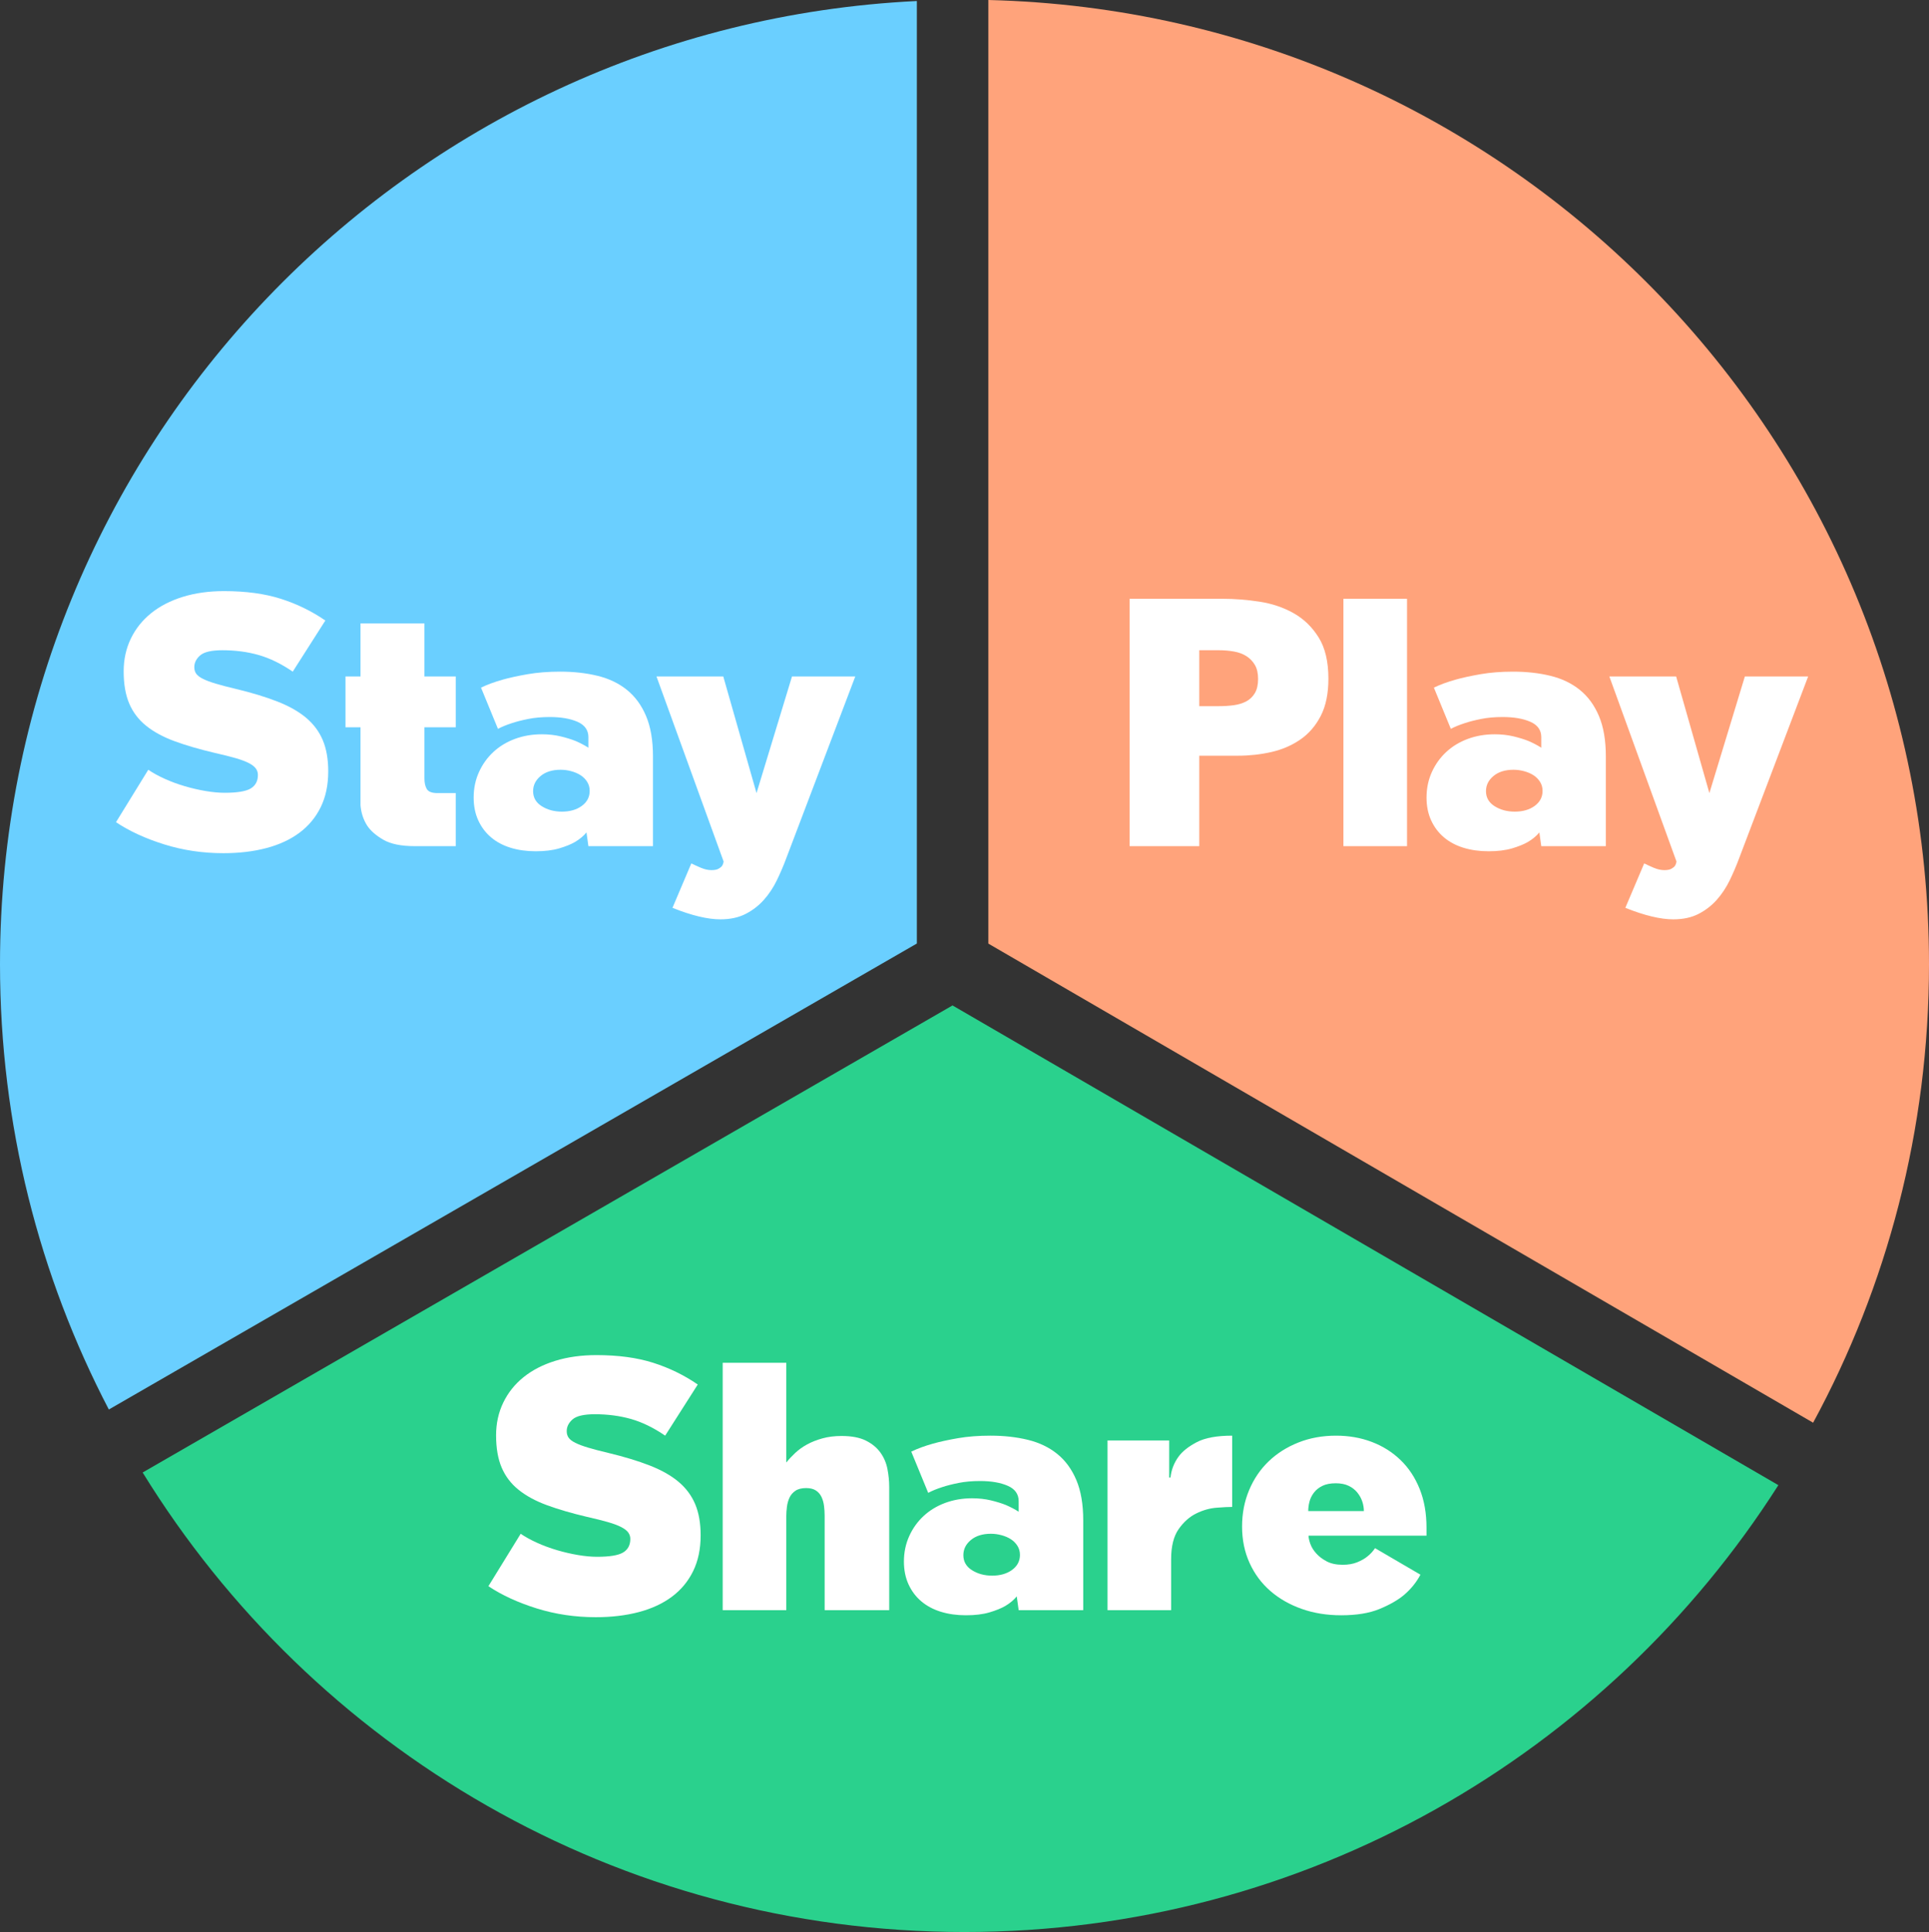 <?xml version="1.0" encoding="UTF-8" standalone="no"?>
<!-- Generator: Adobe Illustrator 16.0.0, SVG Export Plug-In . SVG Version: 6.00 Build 0)  -->

<svg
   xmlns:dc="http://purl.org/dc/elements/1.1/"
   xmlns:cc="http://creativecommons.org/ns#"
   xmlns:rdf="http://www.w3.org/1999/02/22-rdf-syntax-ns#"
   xmlns:svg="http://www.w3.org/2000/svg"
   xmlns="http://www.w3.org/2000/svg"
   xmlns:sodipodi="http://sodipodi.sourceforge.net/DTD/sodipodi-0.dtd"
   xmlns:inkscape="http://www.inkscape.org/namespaces/inkscape"
   version="1.1"
   id="Layer_1"
   x="0px"
   y="0px"
   width="566.929"
   height="567.841"
   viewBox="0 0 566.929 567.841"
   enable-background="new 0 0 733.333 727.777"
   xml:space="preserve"
   inkscape:version="0.91 r13725"
   sodipodi:docname="stayshareplay.svg"><rect x="0" y="0" width="566.929" height="567.841" fill="#333333" stroke="none"/><defs
     id="defs51" /><sodipodi:namedview
     pagecolor="#ffffff"
     bordercolor="#666666"
     borderopacity="1"
     objecttolerance="10"
     gridtolerance="10"
     guidetolerance="10"
     inkscape:pageopacity="0"
     inkscape:pageshadow="2"
     inkscape:window-width="697"
     inkscape:window-height="480"
     id="namedview49"
     showgrid="false"
     fit-margin-top="0"
     fit-margin-left="0"
     fit-margin-right="0"
     fit-margin-bottom="0"
     inkscape:zoom="0.32427517"
     inkscape:cx="283.4635"
     inkscape:cy="283.92051"
     inkscape:window-x="0"
     inkscape:window-y="24"
     inkscape:window-maximized="0"
     inkscape:current-layer="Layer_1" /><g
     id="g3"
     transform="translate(-83.203,-79.968)"><g
       id="g5"><path
         d="m 125.125,512.752 c 49.892,81.029 139.403,135.057 241.542,135.057 100.564,0 188.877,-52.381 239.195,-131.338 L 363.147,375.476 125.125,512.752 Z"
         id="path7"
         inkscape:connector-curvature="0"
         style="fill:#2ad18d" /></g><g
       id="g9"><path
         d="M 352.667,80.265 C 202.622,87.567 83.203,211.488 83.203,363.344 c 0,47.222 11.561,91.738 31.986,130.896 l 237.478,-136.961 0,-277.014 z"
         id="path11"
         inkscape:connector-curvature="0"
         style="fill:#6acfff" /></g><g
       id="g13"><path
         d="m 616.077,498.119 c 21.711,-40.086 34.055,-85.986 34.055,-134.775 0,-154.214 -123.146,-279.66 -276.465,-283.376 l 0,277.333 242.41,140.818 z"
         id="path15"
         inkscape:connector-curvature="0"
         style="fill:#ffa37b" /></g></g><g
     id="g17"
     transform="translate(-83.203,-79.968)"><path
       d="m 179.669,306.681 c 0,4.009 -0.737,7.516 -2.208,10.521 -1.472,3.006 -3.555,5.512 -6.247,7.515 -2.693,2.005 -5.935,3.508 -9.723,4.509 -3.79,1.001 -8.001,1.503 -12.635,1.503 -6.075,0 -11.868,-0.861 -17.378,-2.583 -5.511,-1.722 -10.239,-3.898 -14.185,-6.528 l 9.488,-15.406 c 1.377,0.939 3.006,1.832 4.885,2.678 1.879,0.846 3.835,1.566 5.871,2.16 2.034,0.596 4.07,1.065 6.106,1.409 2.034,0.345 3.898,0.517 5.589,0.517 3.694,0 6.247,-0.423 7.656,-1.268 1.409,-0.846 2.114,-2.176 2.114,-3.993 0,-0.688 -0.204,-1.314 -0.611,-1.878 -0.408,-0.564 -1.096,-1.096 -2.066,-1.598 -0.972,-0.5 -2.271,-0.986 -3.898,-1.456 -1.629,-0.47 -3.696,-0.986 -6.2,-1.55 -4.509,-1.063 -8.424,-2.207 -11.742,-3.429 -3.32,-1.221 -6.091,-2.724 -8.313,-4.509 -2.224,-1.785 -3.884,-3.96 -4.979,-6.528 -1.096,-2.567 -1.644,-5.73 -1.644,-9.488 0,-3.506 0.704,-6.717 2.113,-9.628 1.409,-2.912 3.396,-5.402 5.965,-7.469 2.567,-2.066 5.667,-3.663 9.3,-4.791 3.631,-1.127 7.67,-1.69 12.118,-1.69 6.388,0 11.945,0.752 16.674,2.255 4.728,1.503 9.096,3.633 13.104,6.388 l -9.582,15.029 c -3.382,-2.315 -6.717,-3.945 -10.004,-4.885 -3.288,-0.938 -6.843,-1.408 -10.662,-1.408 -3.194,0 -5.371,0.502 -6.529,1.503 -1.159,1.002 -1.738,2.16 -1.738,3.476 0,0.751 0.188,1.395 0.564,1.926 0.375,0.532 1.033,1.033 1.973,1.503 0.94,0.47 2.191,0.939 3.757,1.409 1.565,0.47 3.538,0.986 5.918,1.55 4.697,1.127 8.767,2.364 12.212,3.71 3.443,1.348 6.262,2.944 8.455,4.791 2.191,1.848 3.819,4.039 4.885,6.576 1.065,2.535 1.597,5.587 1.597,9.157 z"
       id="path19"
       inkscape:connector-curvature="0"
       style="fill:#ffffff" /><path
       d="m 205.125,328.662 c -4.008,0 -7.092,-0.625 -9.253,-1.879 -2.16,-1.252 -3.743,-2.63 -4.744,-4.133 -1.127,-1.753 -1.785,-3.758 -1.973,-6.012 l 0,-22.921 -4.415,0 0,-14.937 4.415,0 0,-15.594 18.788,0 0,15.594 9.206,0 0,14.937 -9.206,0 0,15.03 c 0,1.314 0.235,2.364 0.705,3.146 0.469,0.784 1.518,1.174 3.146,1.174 l 5.354,0 0,15.594 -12.023,0 z"
       id="path21"
       inkscape:connector-curvature="0"
       style="fill:#ffffff" /><path
       d="m 247.865,277.372 c 3.946,0 7.593,0.408 10.944,1.222 3.35,0.814 6.23,2.192 8.642,4.133 2.41,1.942 4.289,4.51 5.637,7.703 1.346,3.194 2.02,7.14 2.02,11.836 l 0,26.396 -18.976,0 -0.563,-4.039 c -0.878,1.065 -2.005,2.005 -3.382,2.818 -1.19,0.689 -2.74,1.314 -4.649,1.879 -1.911,0.563 -4.213,0.845 -6.905,0.845 -2.693,0 -5.152,-0.345 -7.374,-1.033 -2.224,-0.688 -4.133,-1.705 -5.73,-3.053 -1.597,-1.346 -2.851,-3.006 -3.758,-4.979 -0.908,-1.973 -1.362,-4.211 -1.362,-6.717 0,-2.691 0.517,-5.182 1.55,-7.468 1.033,-2.285 2.442,-4.258 4.227,-5.918 1.785,-1.659 3.898,-2.943 6.341,-3.852 2.442,-0.907 5.073,-1.362 7.891,-1.362 2.003,0 3.851,0.204 5.542,0.61 1.69,0.408 3.161,0.862 4.415,1.362 1.439,0.627 2.691,1.284 3.757,1.973 l 0,-3.1 c 0,-2.066 -1.065,-3.57 -3.193,-4.509 -2.13,-0.939 -4.854,-1.409 -8.173,-1.409 -2.317,0 -4.415,0.188 -6.293,0.563 -1.879,0.376 -3.476,0.783 -4.791,1.221 -1.566,0.502 -2.944,1.065 -4.133,1.691 l -4.979,-12.118 c 1.815,-0.876 3.945,-1.658 6.388,-2.349 2.003,-0.563 4.446,-1.095 7.327,-1.597 2.879,-0.498 6.073,-0.749 9.58,-0.749 z m 8.643,35.039 c 0,-1.001 -0.251,-1.894 -0.751,-2.677 -0.502,-0.783 -1.144,-1.424 -1.926,-1.926 -0.784,-0.501 -1.691,-0.893 -2.725,-1.175 -1.033,-0.281 -2.083,-0.423 -3.146,-0.423 -2.443,0 -4.401,0.611 -5.872,1.832 -1.472,1.222 -2.208,2.71 -2.208,4.462 0,1.879 0.846,3.352 2.537,4.415 1.691,1.065 3.664,1.598 5.917,1.598 2.38,0 4.336,-0.564 5.871,-1.691 1.535,-1.127 2.303,-2.597 2.303,-4.415 z"
       id="path23"
       inkscape:connector-curvature="0"
       style="fill:#ffffff" /><path
       d="m 295.773,278.781 9.77,34.287 10.428,-34.287 18.6,0 -20.291,53.451 c -0.814,2.191 -1.737,4.352 -2.771,6.481 -1.033,2.128 -2.301,4.039 -3.804,5.73 -1.503,1.69 -3.288,3.067 -5.354,4.133 -2.066,1.064 -4.542,1.597 -7.421,1.597 -3.758,0 -8.455,-1.127 -14.091,-3.382 l 5.542,-13.057 c 0.752,0.375 1.675,0.798 2.771,1.268 1.095,0.47 2.145,0.705 3.146,0.705 0.877,0 1.55,-0.127 2.02,-0.376 0.47,-0.251 0.83,-0.533 1.081,-0.846 0.249,-0.376 0.406,-0.814 0.47,-1.315 l -19.728,-54.39 19.632,0 z"
       id="path25"
       inkscape:connector-curvature="0"
       style="fill:#ffffff" /></g><g
     id="g27"
     transform="translate(-83.203,-79.968)"><path
       d="m 442.431,255.955 c 3.57,0 7.201,0.282 10.897,0.846 3.694,0.563 7.045,1.69 10.052,3.382 3.006,1.69 5.463,4.071 7.373,7.139 1.91,3.069 2.865,7.108 2.865,12.118 0,4.385 -0.752,8.032 -2.254,10.944 -1.504,2.911 -3.508,5.229 -6.012,6.951 -2.506,1.723 -5.34,2.944 -8.502,3.663 -3.163,0.721 -6.435,1.08 -9.816,1.08 l -11.367,0 0,26.585 -20.478,0 0,-72.708 27.242,0 z m 10.521,23.578 c 0,-1.69 -0.314,-3.067 -0.939,-4.133 -0.627,-1.064 -1.456,-1.926 -2.489,-2.583 -1.033,-0.658 -2.255,-1.111 -3.663,-1.362 -1.41,-0.25 -2.898,-0.376 -4.463,-0.376 l -5.73,0 0,16.439 5.824,0 c 1.504,0 2.943,-0.095 4.322,-0.282 1.376,-0.188 2.598,-0.563 3.663,-1.127 1.063,-0.563 1.909,-1.377 2.536,-2.442 0.625,-1.064 0.939,-2.442 0.939,-4.134 z"
       id="path29"
       inkscape:connector-curvature="0"
       style="fill:#ffffff" /><path
       d="m 478.032,328.663 0,-72.708 18.693,0 0,72.708 -18.693,0 z"
       id="path31"
       inkscape:connector-curvature="0"
       style="fill:#ffffff" /><path
       d="m 527.913,277.373 c 3.945,0 7.593,0.408 10.943,1.221 3.35,0.815 6.23,2.193 8.643,4.134 2.41,1.941 4.289,4.509 5.637,7.703 1.346,3.193 2.02,7.139 2.02,11.836 l 0,26.396 -18.976,0 -0.563,-4.04 c -0.878,1.066 -2.006,2.006 -3.382,2.818 -1.19,0.69 -2.741,1.315 -4.649,1.879 -1.912,0.563 -4.213,0.846 -6.905,0.846 -2.693,0 -5.151,-0.345 -7.374,-1.033 -2.224,-0.688 -4.133,-1.706 -5.73,-3.054 -1.597,-1.346 -2.85,-3.006 -3.758,-4.979 -0.908,-1.973 -1.361,-4.211 -1.361,-6.716 0,-2.692 0.517,-5.182 1.55,-7.469 1.033,-2.285 2.442,-4.258 4.228,-5.918 1.785,-1.658 3.898,-2.942 6.34,-3.852 2.443,-0.907 5.073,-1.361 7.892,-1.361 2.003,0 3.851,0.203 5.542,0.61 1.691,0.408 3.162,0.861 4.415,1.362 1.44,0.626 2.692,1.284 3.758,1.973 l 0,-3.101 c 0,-2.066 -1.065,-3.569 -3.194,-4.509 -2.129,-0.94 -4.854,-1.409 -8.172,-1.409 -2.318,0 -4.416,0.188 -6.294,0.563 -1.879,0.376 -3.476,0.784 -4.791,1.222 -1.565,0.502 -2.944,1.065 -4.134,1.69 l -4.979,-12.117 c 1.816,-0.877 3.945,-1.659 6.389,-2.349 2.003,-0.563 4.445,-1.096 7.326,-1.598 2.878,-0.497 6.071,-0.748 9.579,-0.748 z m 8.643,35.039 c 0,-1.002 -0.252,-1.894 -0.752,-2.678 -0.502,-0.782 -1.144,-1.424 -1.926,-1.926 -0.783,-0.5 -1.691,-0.893 -2.725,-1.174 -1.033,-0.282 -2.082,-0.423 -3.146,-0.423 -2.442,0 -4.4,0.61 -5.871,1.832 -1.473,1.221 -2.207,2.709 -2.207,4.462 0,1.879 0.846,3.351 2.536,4.415 1.69,1.065 3.663,1.597 5.918,1.597 2.38,0 4.336,-0.563 5.871,-1.69 1.534,-1.128 2.302,-2.598 2.302,-4.415 z"
       id="path33"
       inkscape:connector-curvature="0"
       style="fill:#ffffff" /><path
       d="m 575.819,278.782 9.77,34.287 10.428,-34.287 18.6,0 -20.291,53.45 c -0.814,2.191 -1.736,4.352 -2.771,6.481 -1.033,2.129 -2.301,4.04 -3.803,5.73 -1.504,1.69 -3.289,3.067 -5.355,4.133 -2.066,1.064 -4.541,1.598 -7.42,1.598 -3.758,0 -8.455,-1.128 -14.092,-3.382 l 5.543,-13.058 c 0.752,0.376 1.674,0.799 2.771,1.269 1.094,0.47 2.145,0.704 3.146,0.704 0.877,0 1.549,-0.126 2.02,-0.376 0.469,-0.251 0.83,-0.532 1.08,-0.845 0.25,-0.376 0.406,-0.815 0.471,-1.315 l -19.729,-54.39 19.632,0 z"
       id="path35"
       inkscape:connector-curvature="0"
       style="fill:#ffffff" /></g><g
     id="g37"
     transform="translate(-83.203,-79.968)"><path
       d="m 289.12,531.23 c 0,4.008 -0.737,7.515 -2.208,10.521 -1.472,3.006 -3.555,5.512 -6.247,7.515 -2.693,2.006 -5.935,3.508 -9.723,4.51 -3.79,1 -8.001,1.502 -12.635,1.502 -6.075,0 -11.868,-0.861 -17.378,-2.582 -5.511,-1.723 -10.239,-3.898 -14.185,-6.529 l 9.488,-15.406 c 1.377,0.939 3.006,1.832 4.885,2.678 1.879,0.846 3.835,1.566 5.871,2.16 2.034,0.596 4.07,1.066 6.106,1.41 2.034,0.344 3.898,0.516 5.589,0.516 3.694,0 6.247,-0.422 7.656,-1.268 1.409,-0.846 2.114,-2.176 2.114,-3.992 0,-0.688 -0.204,-1.315 -0.611,-1.879 -0.408,-0.564 -1.096,-1.096 -2.066,-1.598 -0.972,-0.5 -2.271,-0.986 -3.898,-1.455 -1.629,-0.471 -3.696,-0.986 -6.2,-1.551 -4.509,-1.063 -8.424,-2.207 -11.742,-3.428 -3.32,-1.222 -6.091,-2.725 -8.313,-4.51 -2.224,-1.785 -3.884,-3.96 -4.979,-6.528 -1.096,-2.567 -1.644,-5.73 -1.644,-9.487 0,-3.507 0.704,-6.717 2.113,-9.629 1.409,-2.912 3.396,-5.402 5.965,-7.469 2.567,-2.066 5.667,-3.663 9.3,-4.791 3.631,-1.127 7.67,-1.689 12.118,-1.689 6.388,0 11.945,0.751 16.674,2.254 4.728,1.503 9.096,3.633 13.104,6.388 l -9.582,15.03 c -3.382,-2.316 -6.717,-3.945 -10.004,-4.885 -3.288,-0.939 -6.843,-1.409 -10.662,-1.409 -3.194,0 -5.371,0.502 -6.529,1.503 -1.159,1.002 -1.738,2.16 -1.738,3.476 0,0.751 0.188,1.395 0.564,1.926 0.375,0.532 1.033,1.033 1.973,1.503 0.94,0.47 2.191,0.939 3.757,1.409 1.565,0.47 3.538,0.986 5.918,1.55 4.697,1.127 8.767,2.365 12.212,3.711 3.443,1.348 6.262,2.943 8.455,4.791 2.191,1.848 3.819,4.039 4.885,6.575 1.064,2.534 1.597,5.587 1.597,9.157 z"
       id="path39"
       inkscape:connector-curvature="0"
       style="fill:#ffffff" /><path
       d="m 295.601,553.211 0,-72.707 18.693,0 0,29.309 c 0.751,-0.939 1.628,-1.879 2.63,-2.818 1.001,-0.939 2.161,-1.769 3.476,-2.489 1.315,-0.72 2.818,-1.315 4.509,-1.784 1.691,-0.471 3.57,-0.705 5.636,-0.705 2.943,0 5.322,0.455 7.14,1.361 1.815,0.909 3.241,2.084 4.274,3.523 1.033,1.441 1.722,3.053 2.067,4.838 0.343,1.785 0.517,3.522 0.517,5.213 l 0,36.26 -18.976,0 0,-27.712 c 0,-1.001 -0.063,-1.987 -0.188,-2.959 -0.126,-0.971 -0.375,-1.847 -0.751,-2.631 -0.375,-0.781 -0.925,-1.408 -1.644,-1.879 -0.721,-0.469 -1.676,-0.704 -2.865,-0.704 -1.315,0 -2.365,0.267 -3.147,0.799 -0.784,0.532 -1.362,1.206 -1.738,2.02 -0.376,0.814 -0.627,1.707 -0.751,2.677 -0.126,0.973 -0.188,1.864 -0.188,2.678 l 0,27.711 -18.694,0 z"
       id="path41"
       inkscape:connector-curvature="0"
       style="fill:#ffffff" /><path
       d="m 374.319,501.922 c 3.945,0 7.592,0.408 10.943,1.221 3.35,0.814 6.23,2.193 8.643,4.133 2.41,1.942 4.289,4.51 5.637,7.703 1.346,3.194 2.02,7.14 2.02,11.836 l 0,26.396 -18.977,0 -0.562,-4.039 c -0.879,1.066 -2.006,2.006 -3.383,2.818 -1.189,0.689 -2.74,1.314 -4.648,1.879 -1.912,0.563 -4.213,0.846 -6.904,0.846 -2.694,0 -5.153,-0.346 -7.375,-1.033 -2.224,-0.689 -4.134,-1.706 -5.73,-3.054 -1.597,-1.346 -2.851,-3.006 -3.758,-4.979 -0.908,-1.973 -1.362,-4.211 -1.362,-6.716 0,-2.692 0.517,-5.182 1.55,-7.469 1.033,-2.285 2.442,-4.258 4.227,-5.918 1.785,-1.658 3.898,-2.943 6.341,-3.852 2.442,-0.907 5.074,-1.361 7.89,-1.361 2.004,0 3.852,0.203 5.543,0.609 1.691,0.408 3.162,0.862 4.416,1.363 1.439,0.626 2.691,1.283 3.756,1.973 l 0,-3.101 c 0,-2.066 -1.064,-3.569 -3.193,-4.509 -2.129,-0.94 -4.854,-1.409 -8.172,-1.409 -2.318,0 -4.416,0.188 -6.295,0.563 -1.878,0.376 -3.475,0.783 -4.791,1.221 -1.565,0.502 -2.944,1.066 -4.133,1.691 l -4.979,-12.117 c 1.815,-0.877 3.945,-1.659 6.388,-2.35 2.003,-0.562 4.445,-1.095 7.327,-1.597 2.88,-0.498 6.074,-0.748 9.581,-0.748 z m 8.643,35.039 c 0,-1.002 -0.252,-1.895 -0.752,-2.678 -0.502,-0.783 -1.143,-1.424 -1.926,-1.926 -0.783,-0.5 -1.691,-0.893 -2.725,-1.174 -1.033,-0.282 -2.082,-0.424 -3.146,-0.424 -2.441,0 -4.4,0.611 -5.871,1.832 -1.473,1.222 -2.207,2.71 -2.207,4.463 0,1.879 0.846,3.351 2.535,4.414 1.691,1.066 3.664,1.598 5.918,1.598 2.381,0 4.336,-0.564 5.871,-1.691 1.535,-1.127 2.303,-2.598 2.303,-4.414 z"
       id="path43"
       inkscape:connector-curvature="0"
       style="fill:#ffffff" /><path
       d="m 408.7,503.33 18.129,0 0,10.897 0.377,0 c 0.25,-2.255 1.033,-4.289 2.348,-6.106 1.127,-1.564 2.912,-2.99 5.355,-4.273 2.441,-1.283 5.918,-1.926 10.426,-1.926 l 0,20.947 c -1.064,0 -2.6,0.08 -4.602,0.235 -2.006,0.157 -3.992,0.721 -5.965,1.69 -1.973,0.973 -3.697,2.506 -5.168,4.604 -1.471,2.099 -2.207,5.058 -2.207,8.877 l 0,14.936 -18.693,0 0,-49.881 z"
       id="path45"
       inkscape:connector-curvature="0"
       style="fill:#ffffff" /><path
       d="m 500.665,542.784 c -1.189,2.255 -2.818,4.26 -4.885,6.013 -1.816,1.502 -4.213,2.865 -7.186,4.086 -2.977,1.221 -6.717,1.832 -11.227,1.832 -4.195,0 -8.064,-0.627 -11.602,-1.879 -3.539,-1.252 -6.607,-3.006 -9.205,-5.261 -2.6,-2.255 -4.635,-4.993 -6.105,-8.22 -1.473,-3.225 -2.209,-6.811 -2.209,-10.756 0,-3.818 0.689,-7.374 2.068,-10.662 1.375,-3.287 3.287,-6.105 5.729,-8.454 2.443,-2.349 5.355,-4.194 8.736,-5.542 3.383,-1.346 7.076,-2.02 11.086,-2.02 3.758,0 7.248,0.61 10.473,1.832 3.225,1.221 6.043,2.99 8.455,5.307 2.41,2.318 4.289,5.152 5.637,8.502 1.346,3.351 2.02,7.155 2.02,11.413 l 0,2.349 -34.664,0 c 0,0.627 0.172,1.425 0.518,2.395 0.344,0.973 0.924,1.912 1.738,2.818 0.812,0.909 1.846,1.691 3.1,2.349 1.252,0.657 2.818,0.986 4.697,0.986 1.627,0 3.053,-0.249 4.273,-0.751 1.221,-0.501 2.207,-1.064 2.959,-1.691 0.877,-0.688 1.629,-1.503 2.254,-2.442 l 13.34,7.796 z m -24.893,-26.866 c -1.566,0 -2.865,0.252 -3.898,0.752 -1.033,0.502 -1.865,1.159 -2.49,1.973 -0.627,0.814 -1.066,1.691 -1.314,2.63 -0.252,0.939 -0.377,1.879 -0.377,2.818 l 16.346,0 c 0,-0.939 -0.156,-1.879 -0.469,-2.818 -0.314,-0.938 -0.799,-1.815 -1.457,-2.63 -0.658,-0.813 -1.502,-1.471 -2.537,-1.973 -1.034,-0.5 -2.302,-0.752 -3.804,-0.752 z"
       id="path47"
       inkscape:connector-curvature="0"
       style="fill:#ffffff" /></g></svg>